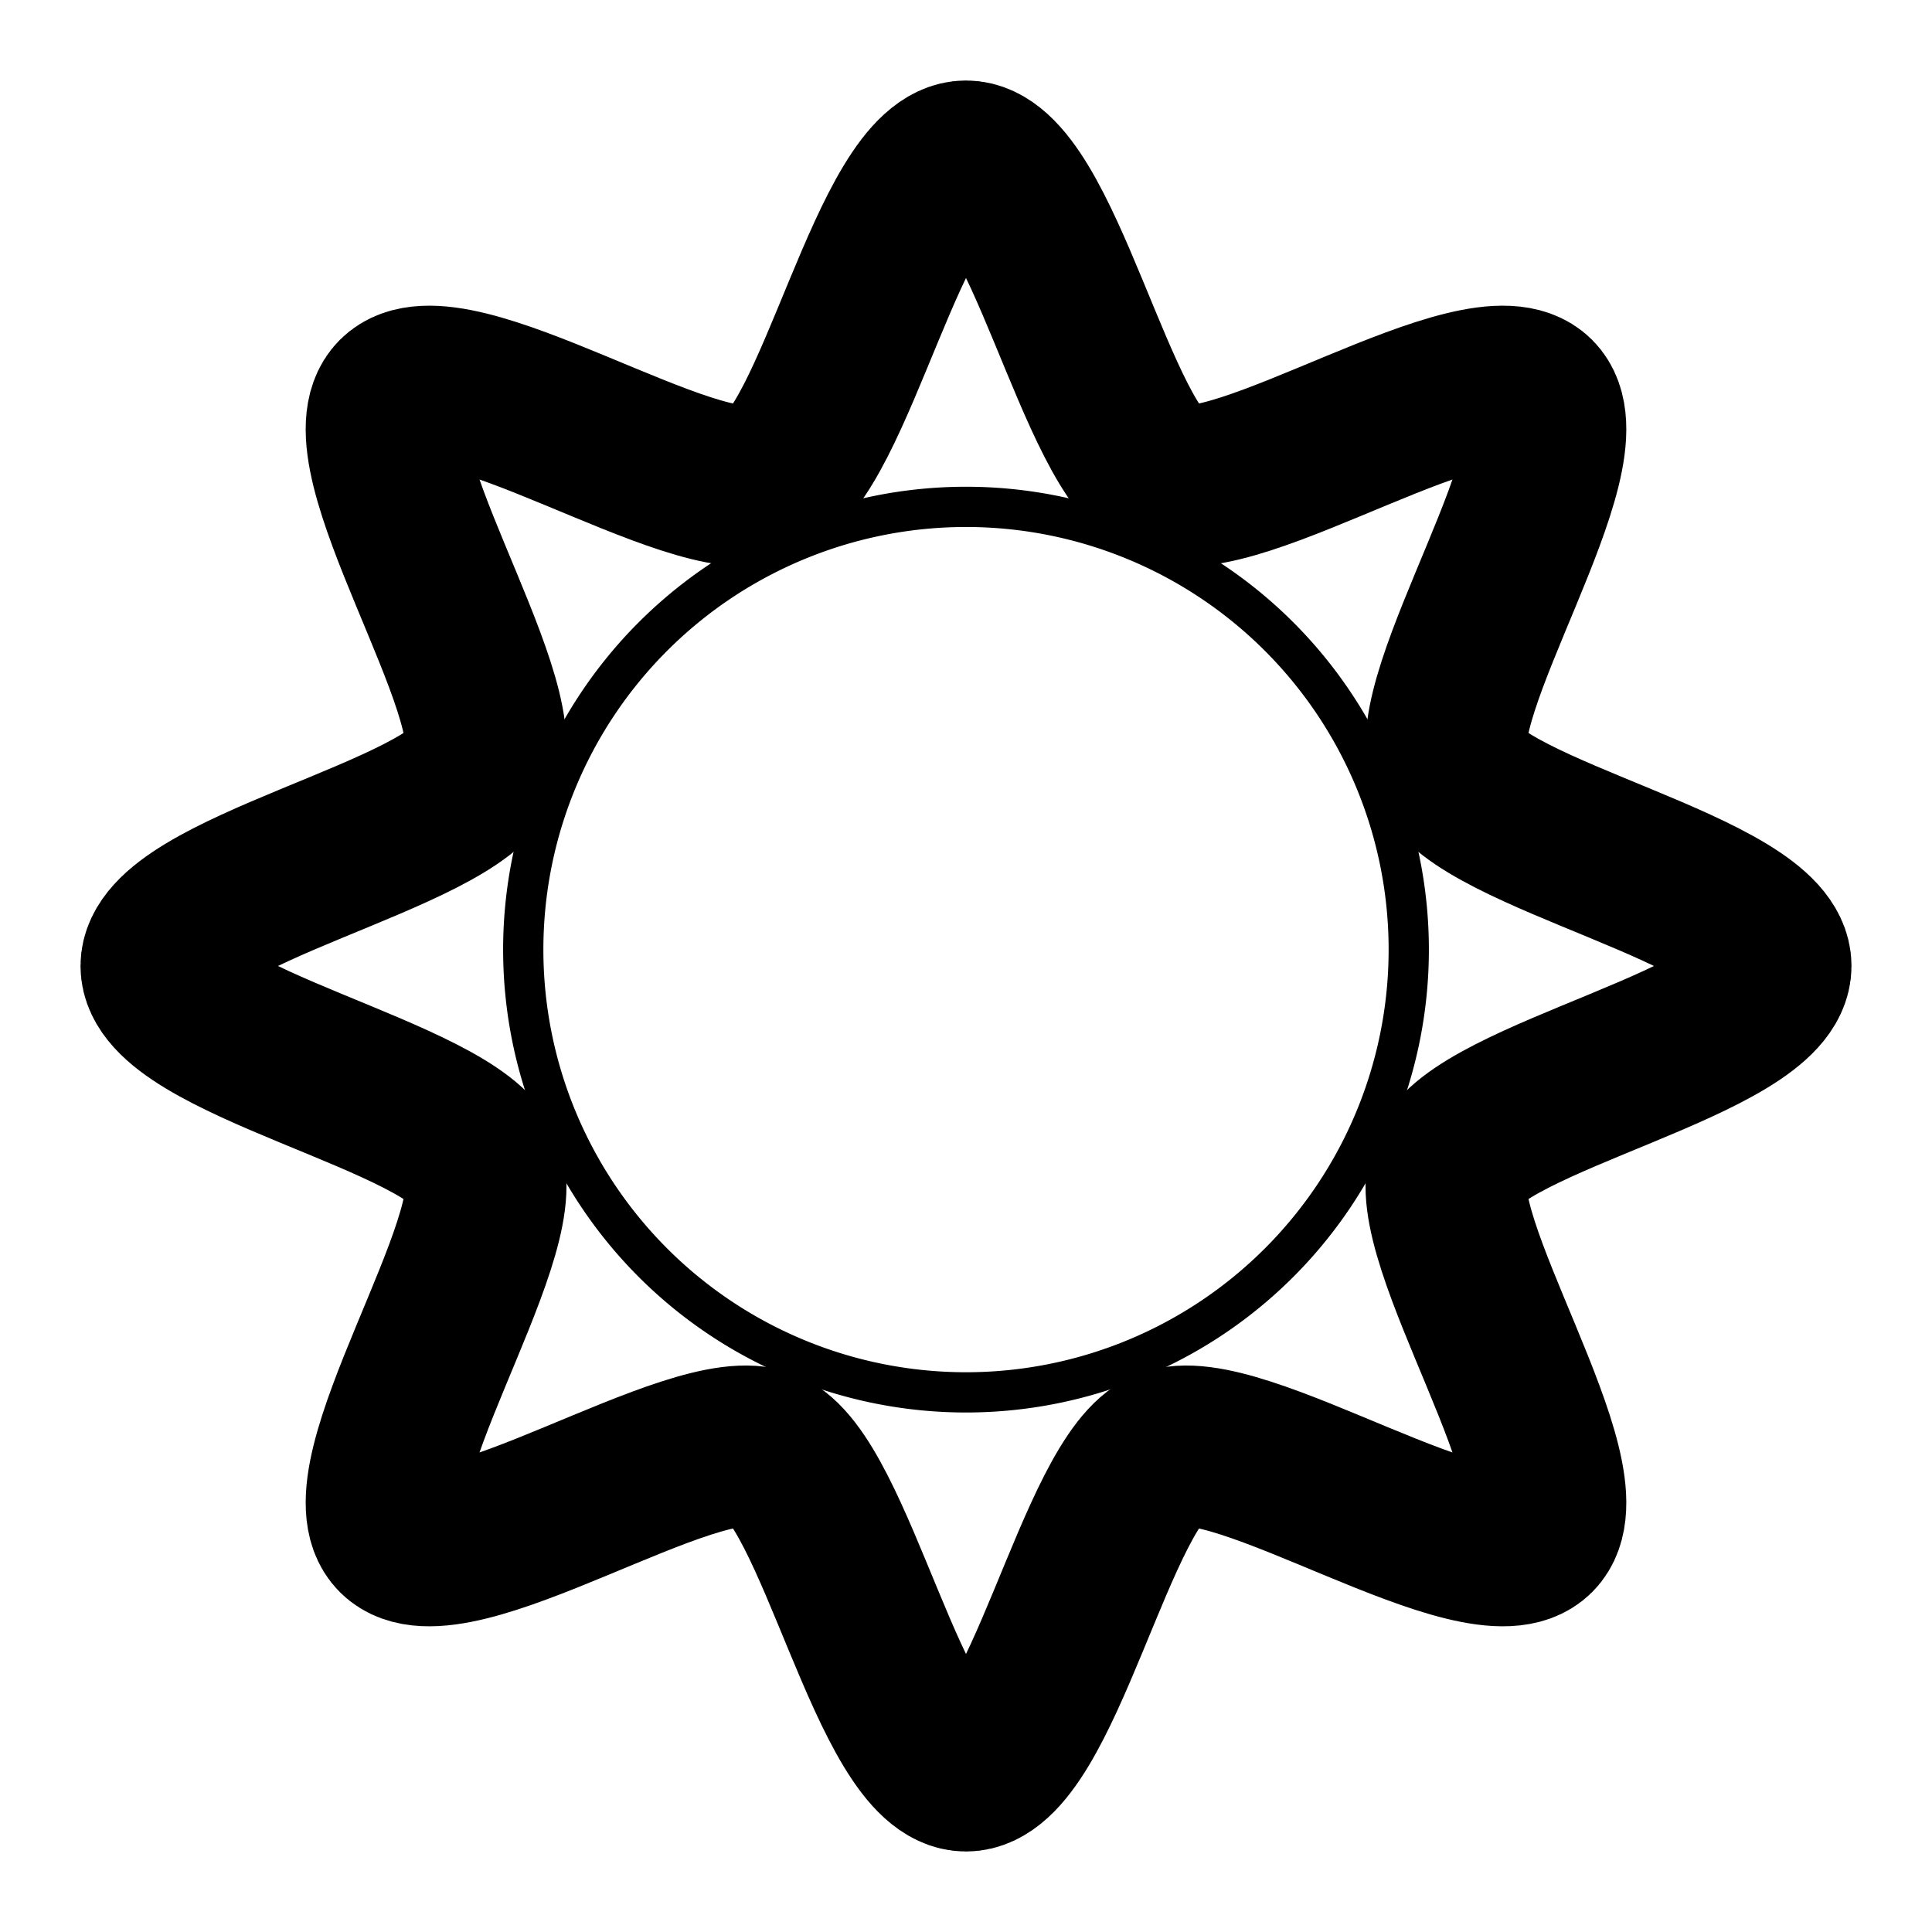 <?xml version="1.0" encoding="UTF-8" standalone="no"?>
<!-- Created with Inkscape (http://www.inkscape.org/) -->

<svg
   xmlns:dc="http://purl.org/dc/elements/1.1/"
   xmlns:cc="http://creativecommons.org/ns#"
   xmlns:rdf="http://www.w3.org/1999/02/22-rdf-syntax-ns#"
   xmlns:svg="http://www.w3.org/2000/svg"
   xmlns="http://www.w3.org/2000/svg"
   xmlns:sodipodi="http://sodipodi.sourceforge.net/DTD/sodipodi-0.dtd"
   xmlns:inkscape="http://www.inkscape.org/namespaces/inkscape"
   id="svg2383"
   height="48px"
   width="48px"
   version="1.1"
   inkscape:version="0.48.5 r10040"
   sodipodi:docname="sunny.svg">
  <defs
     id="defs12" />
  <sodipodi:namedview
     pagecolor="#ffffff"
     bordercolor="#666666"
     borderopacity="1"
     objecttolerance="10"
     gridtolerance="10"
     guidetolerance="10"
     inkscape:pageopacity="0"
     inkscape:pageshadow="2"
     inkscape:window-width="1920"
     inkscape:window-height="1007"
     id="namedview10"
     showgrid="false"
     inkscape:zoom="4.9166667"
     inkscape:cx="-15.355932"
     inkscape:cy="24"
     inkscape:window-x="0"
     inkscape:window-y="31"
     inkscape:window-maximized="1"
     inkscape:current-layer="svg2383" />
  <g
     id="layer1">
    <path
       id="path3181"
       d="m24 4c1.882 0 3.236 7.269 4.975 7.99 1.739 0.72 7.836-3.463 9.167-2.132s-2.852 7.428-2.132 9.167c0.721 1.739 7.99 3.093 7.99 4.975s-7.269 3.236-7.99 4.975c-0.72 1.739 3.463 7.836 2.132 9.167s-7.428-2.852-9.167-2.132c-1.739 0.721-3.093 7.99-4.975 7.99s-3.236-7.269-4.975-7.99c-1.739-0.72-7.836 3.463-9.167 2.132s2.852-7.428 2.132-9.167c-0.721-1.739-7.99-3.093-7.99-4.975s7.269-3.236 7.99-4.975c0.72-1.739-3.463-7.836-2.132-9.167s7.428 2.852 9.167 2.132c1.739-0.721 3.093-7.99 4.975-7.99z"
       style="fill:none;fill-opacity:1;stroke:#000000;stroke-opacity:1;stroke-width:4;stroke-miterlimit:4;stroke-dasharray:none" />
    <path
       id="path3187"
       style="fill:none;fill-opacity:1;stroke:#000000;stroke-opacity:1"
       d="m 35,23.593 a 11,11 0 0 1 -22,0 11,11 0 1 1 22,0 z"
       inkscape:connector-curvature="0" />
  </g>
</svg>
